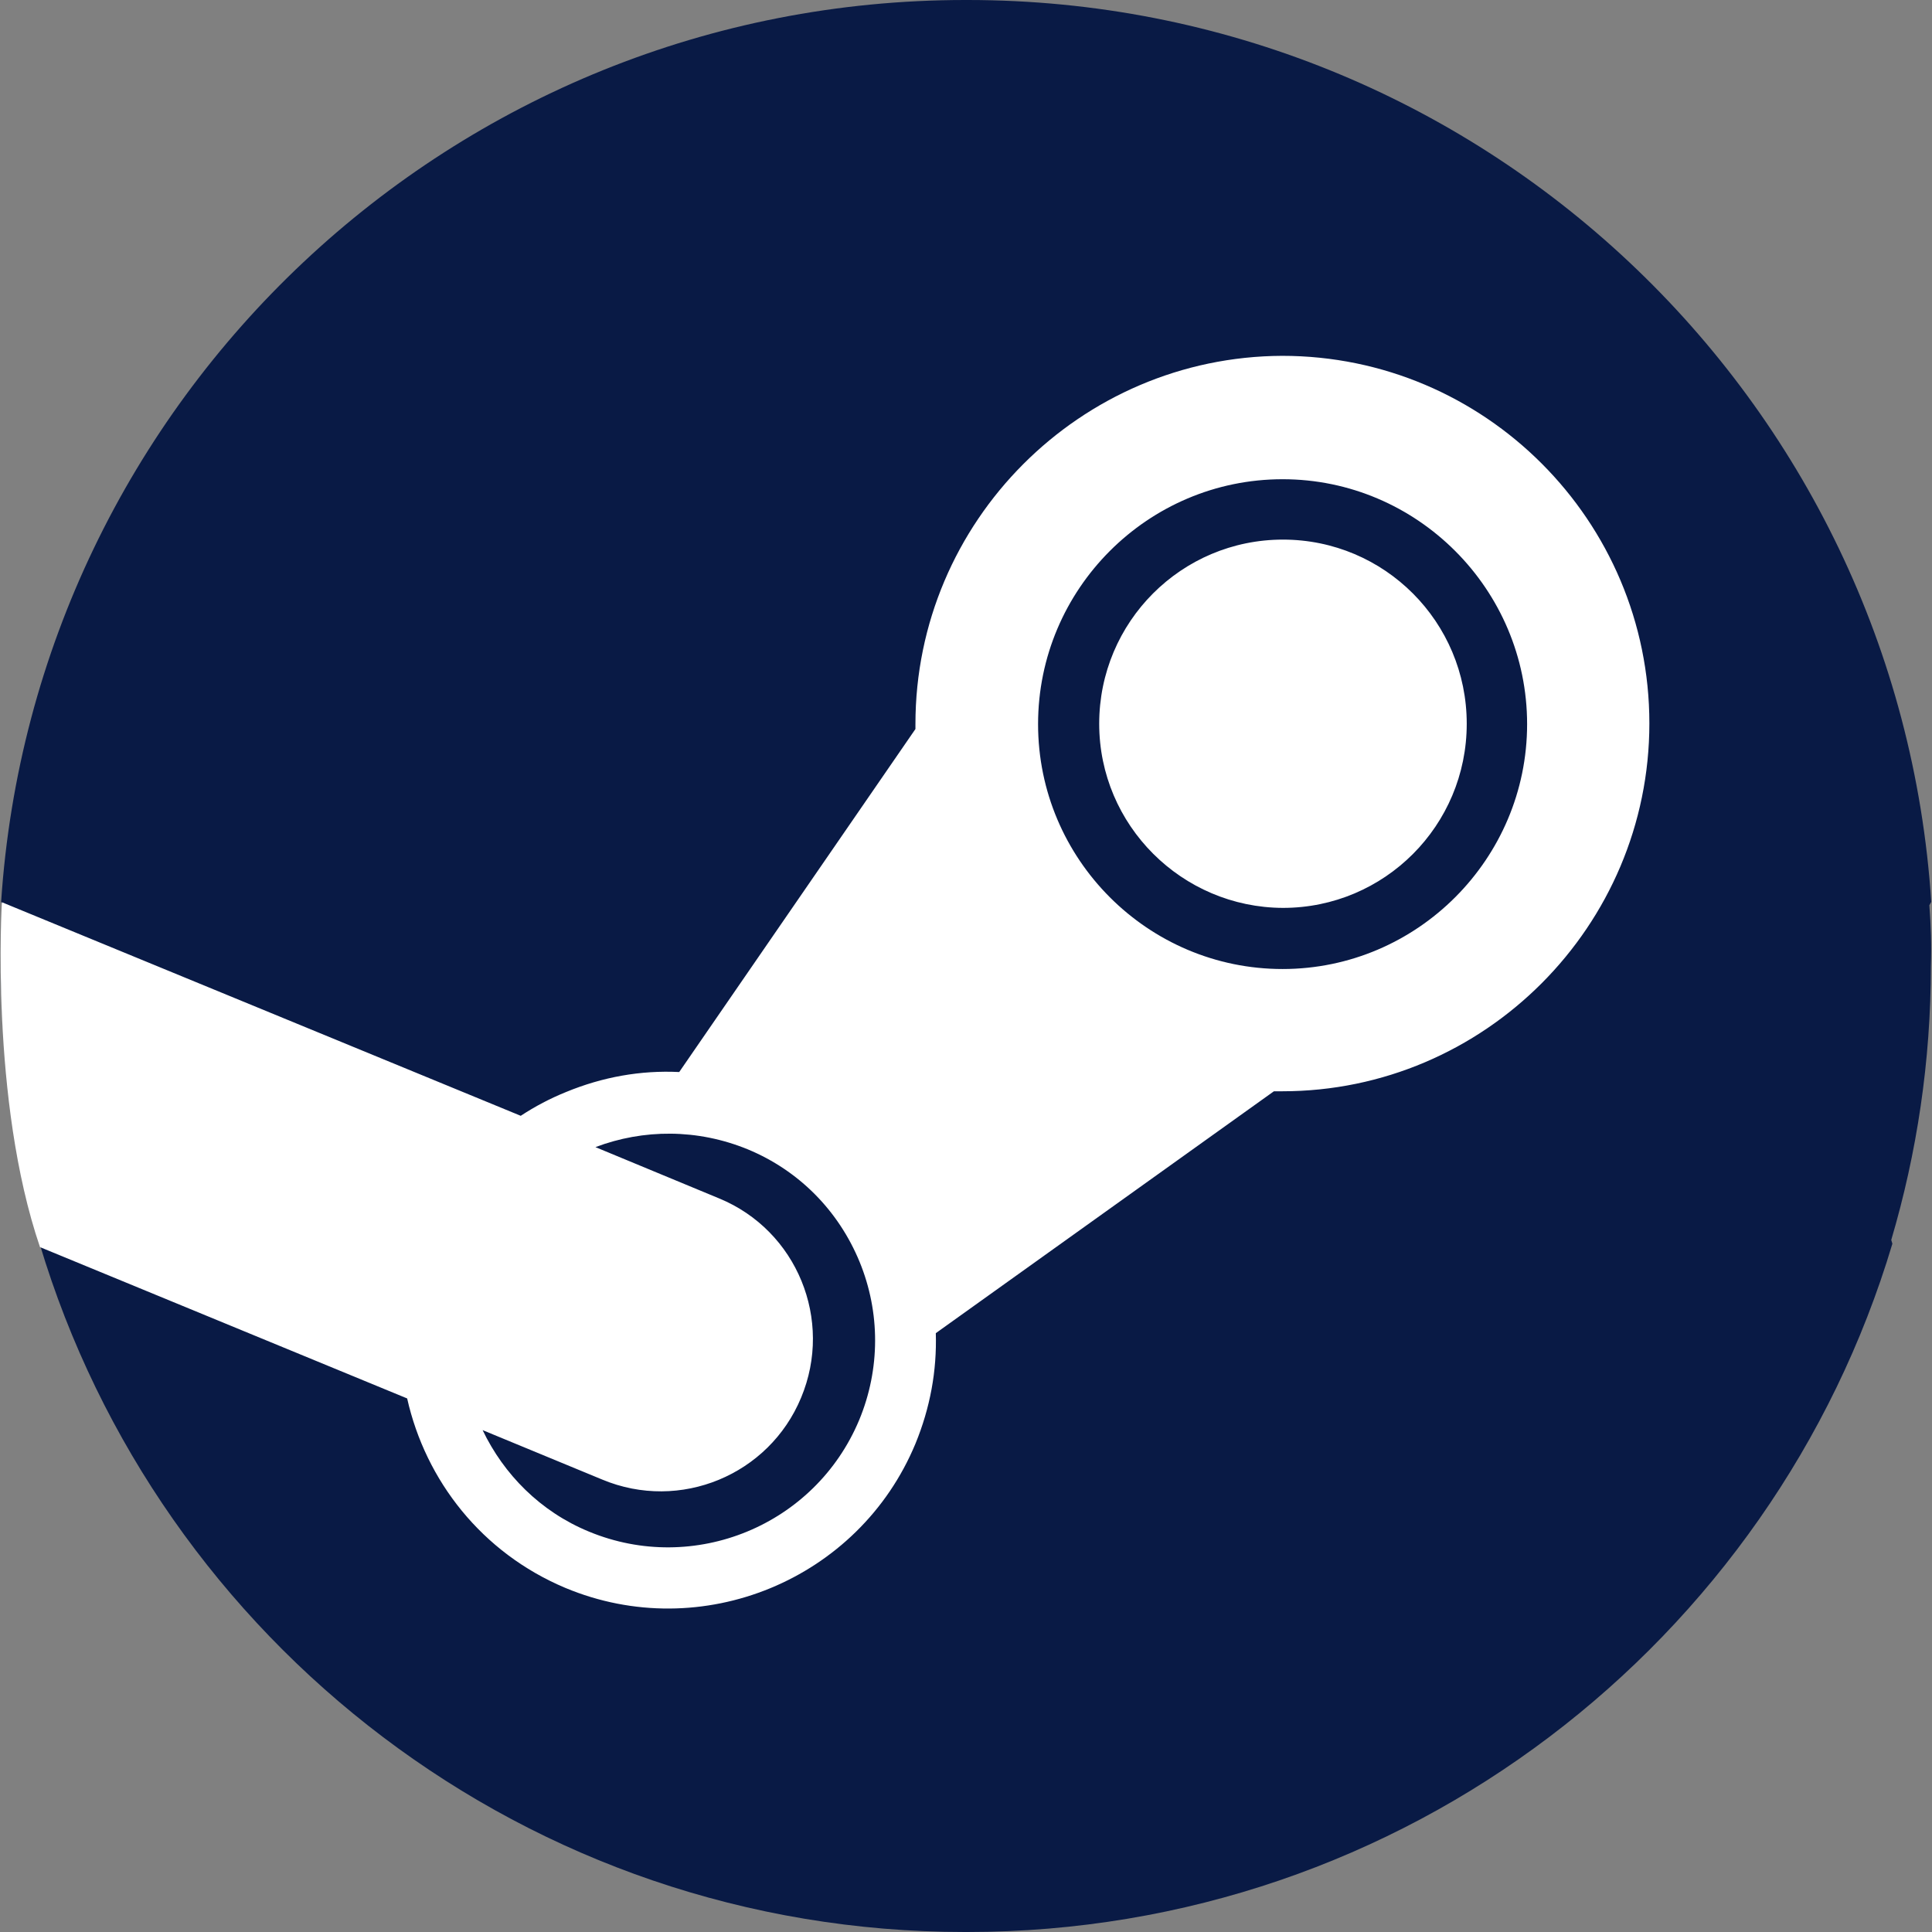 <?xml version="1.0" encoding="utf-8"?>
<!-- Generator: Adobe Illustrator 22.1.0, SVG Export Plug-In . SVG Version: 6.00 Build 0)  -->
<svg version="1.1" id="icon" xmlns="http://www.w3.org/2000/svg" xmlns:xlink="http://www.w3.org/1999/xlink" x="0px" y="0px"
	 viewBox="0 0 512 512" style="enable-background:new 0 0 512 512;" xml:space="preserve">
<rect x="0" y="0" width="512" height="512" fill="#808080" stroke="none"/>
<style type="text/css">
	.st0{fill:#091A45;}
	.st1{fill:#FFFFFF;}
</style>
<g>
	<path class="st0" d="M511.3,239.9c0.2-0.3,0.3-0.6,0.5-0.9C503.1,105.5,392.1,0,256.4,0c-0.1,0-0.2,0-0.3,0s-0.2,0-0.3,0
		C120.1,0,9.1,105.5,0.3,239c0.2,0.3,0.3,0.6,0.5,0.9c-0.3,5.3-0.5,10.7-0.5,16.1c0,25.2,3.6,49.6,10.5,72.6c-0.1,0.3-0.2,0.7-0.3,1
		l0,0C42.1,435.1,139.9,512,255.7,512c0.1,0,0.2,0,0.3,0s0.2,0,0.3,0c115.8,0,213.7-76.9,245.2-182.4l0,0c-0.1-0.3-0.2-0.7-0.3-1
		c6.8-23,10.5-47.4,10.5-72.6C511.9,250.6,511.7,245.2,511.3,239.9z"/>
	<path class="st1" d="M242.6,191.9c0,0.4,0,0.9,0,1.3l-62.6,90.9c-10.2-0.5-20.3,1.3-30,5.3c-4.2,1.7-8.2,3.8-12,6.3L0.5,239.1
		c0,0-3.2,52.4,10.1,91.4l97.3,40.1c4.9,21.8,19.8,40.9,41.9,50.2c36.1,15.1,77.8-2.1,92.8-38.2c3.9-9.5,5.7-19.3,5.4-29.3
		l89.6-64.1c0.7,0,1.5,0,2.2,0c53.6,0,97.3-43.8,97.3-97.5s-43.6-97.4-97.3-97.4C286.3,94.5,242.6,138.2,242.6,191.9z M227.7,376.3
		c-11.7,28-43.8,41.1-71.6,29.6c-12.9-5.3-22.6-15.2-28.2-26.9l31.7,13.1c20.6,8.6,44.2-1.2,52.7-21.7c8.6-20.6-1.1-44.3-21.7-52.8
		L157.8,304c12.7-4.8,27-4.9,40.4,0.6c13.5,5.6,24,16.2,29.6,29.8C233.3,347.8,233.3,362.8,227.7,376.3 M339.9,256.8
		c-35.7,0-64.8-29.1-64.8-64.9s29.1-64.9,64.8-64.9s64.8,29.2,64.8,64.9S375.6,256.8,339.9,256.8 M291.3,191.8
		c0-27,21.8-48.8,48.7-48.8s48.7,21.8,48.7,48.8s-21.8,48.8-48.7,48.8C313.2,240.5,291.3,218.7,291.3,191.8z"/>
</g>
</svg>
